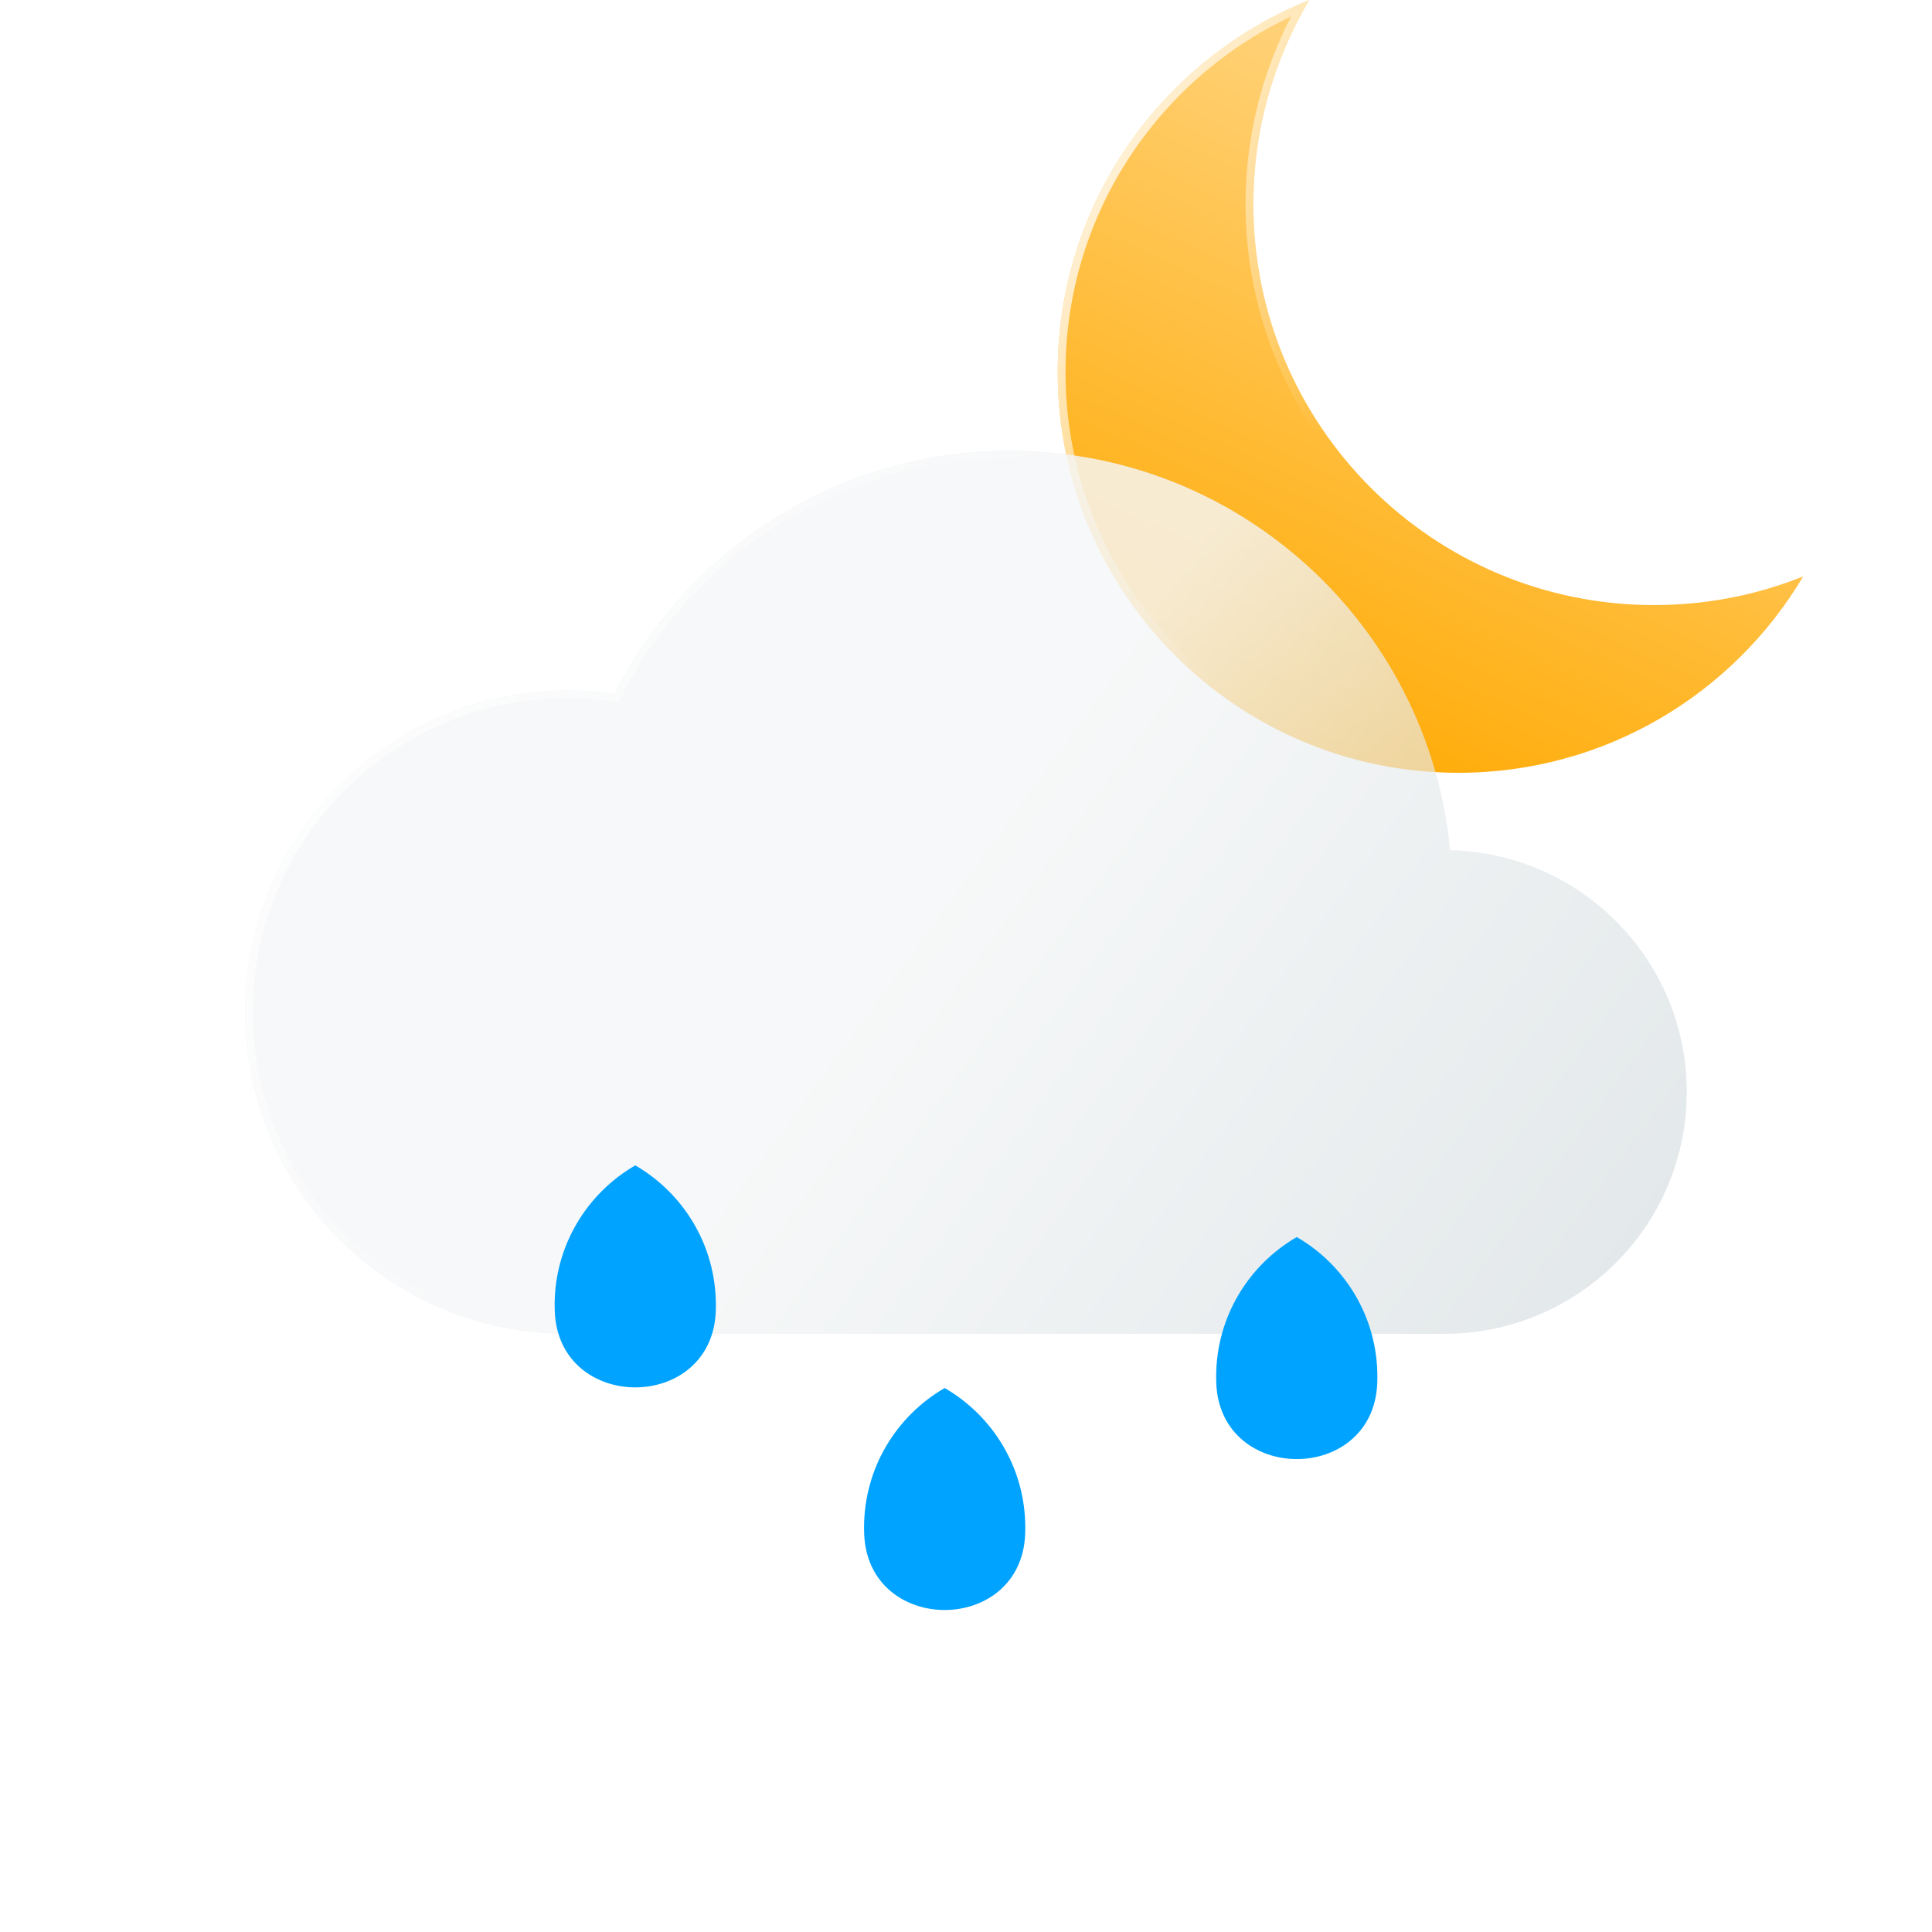 <svg width="60" height="60" viewBox="0 0 60 60" fill="none" xmlns="http://www.w3.org/2000/svg">
<path fill-rule="evenodd" clip-rule="evenodd" d="M56 17.901C54.569 18.475 53.007 18.791 51.37 18.791C44.497 18.791 38.925 13.219 38.925 6.346C38.925 4.028 39.559 1.858 40.663 0C36.082 1.837 32.848 6.318 32.848 11.555C32.848 18.428 38.419 24 45.292 24C49.848 24 53.831 21.552 56 17.901Z" fill="url(#paint0_linear_0_1257)"/>
<g filter="url(#filter0_b_0_1257)">
<path fill-rule="evenodd" clip-rule="evenodd" d="M55.409 18.378C54.14 18.804 52.782 19.034 51.37 19.034C44.363 19.034 38.682 13.353 38.682 6.346C38.682 4.242 39.194 2.258 40.1 0.511C35.958 2.462 33.091 6.674 33.091 11.555C33.091 18.294 38.554 23.756 45.292 23.756C49.503 23.756 53.216 21.623 55.409 18.378ZM55.627 18.043C54.299 18.527 52.866 18.791 51.37 18.791C44.497 18.791 38.925 13.219 38.925 6.346C38.925 4.171 39.483 2.126 40.464 0.346C40.529 0.23 40.595 0.114 40.663 0C40.538 0.05 40.414 0.102 40.291 0.156C35.908 2.082 32.848 6.461 32.848 11.555C32.848 18.428 38.419 24 45.292 24C49.704 24 53.579 21.705 55.789 18.244C55.861 18.131 55.932 18.016 56 17.901C55.877 17.95 55.753 17.998 55.627 18.043Z" fill="url(#paint1_linear_0_1257)"/>
</g>
<path d="M52.383 33.911C52.383 38.059 49.014 41.422 44.857 41.422H17.624C12.098 41.422 7.617 36.951 7.617 31.434C7.617 25.918 12.098 21.446 17.624 21.446C18.119 21.446 18.607 21.484 19.084 21.553C21.344 17.074 25.992 14 31.36 14C37.856 14 43.299 18.502 44.728 24.55C44.871 25.154 44.974 25.773 45.033 26.403V26.405C49.107 26.497 52.383 29.822 52.383 33.911Z" fill="#BAC7CB" fill-opacity="0.4"/>
<g filter="url(#filter1_b_0_1257)">
<path d="M52.383 33.911C52.383 38.059 49.014 41.422 44.857 41.422H17.624C12.098 41.422 7.617 36.951 7.617 31.434C7.617 25.918 12.098 21.446 17.624 21.446C18.119 21.446 18.607 21.484 19.084 21.553C21.344 17.074 25.992 14 31.36 14C37.856 14 43.299 18.502 44.728 24.55C44.871 25.154 44.974 25.773 45.033 26.403V26.405C49.107 26.497 52.383 29.822 52.383 33.911Z" fill="url(#paint2_linear_0_1257)"/>
</g>
<g filter="url(#filter2_b_0_1257)">
<path fill-rule="evenodd" clip-rule="evenodd" d="M19.218 21.809L19.051 21.785C18.583 21.717 18.108 21.68 17.624 21.68C12.227 21.68 7.852 26.048 7.852 31.434C7.852 36.821 12.227 41.188 17.624 41.188H44.857C48.885 41.188 52.148 37.929 52.148 33.911C52.148 29.95 48.975 26.729 45.028 26.639L44.799 26.634V26.414C44.741 25.799 44.64 25.194 44.5 24.604C43.095 18.659 37.746 14.234 31.36 14.234C26.083 14.234 21.515 17.255 19.294 21.659L19.218 21.809ZM45.033 26.403V26.405C49.107 26.497 52.383 29.822 52.383 33.911C52.383 38.059 49.014 41.422 44.857 41.422H17.624C12.098 41.422 7.617 36.951 7.617 31.434C7.617 25.918 12.098 21.446 17.624 21.446C18.119 21.446 18.607 21.484 19.084 21.553C21.344 17.074 25.992 14 31.36 14C37.856 14 43.299 18.502 44.728 24.55C44.871 25.154 44.974 25.773 45.033 26.403Z" fill="url(#paint3_linear_0_1257)"/>
</g>
<path d="M29.338 43.106C27.841 43.972 26.834 45.589 26.834 47.442C26.834 47.508 26.835 47.574 26.838 47.639C26.96 50.787 31.715 50.787 31.838 47.639C31.84 47.574 31.841 47.508 31.841 47.442C31.842 45.589 30.834 43.972 29.338 43.106Z" fill="#00A3FF"/>
<path d="M19.729 36.192C18.233 37.058 17.225 38.675 17.225 40.528C17.225 40.594 17.226 40.66 17.229 40.726C17.351 43.873 22.106 43.873 22.229 40.726C22.231 40.66 22.232 40.594 22.232 40.528C22.232 38.675 21.225 37.058 19.729 36.192Z" fill="#00A3FF"/>
<path d="M40.272 38.418C38.776 39.284 37.769 40.901 37.769 42.754C37.769 42.821 37.77 42.886 37.772 42.952C37.895 46.1 42.65 46.1 42.772 42.952C42.775 42.886 42.776 42.821 42.776 42.754C42.776 40.901 41.769 39.284 40.272 38.418Z" fill="#00A3FF"/>
<defs>
<filter id="filter0_b_0_1257" x="-29.228" y="-62.076" width="147.304" height="148.151" filterUnits="userSpaceOnUse" color-interpolation-filters="sRGB">
<feFlood flood-opacity="0" result="BackgroundImageFix"/>
<feGaussianBlur in="BackgroundImageFix" stdDeviation="31.038"/>
<feComposite in2="SourceAlpha" operator="in" result="effect1_backgroundBlur_0_1257"/>
<feBlend mode="normal" in="SourceGraphic" in2="effect1_backgroundBlur_0_1257" result="shape"/>
</filter>
<filter id="filter1_b_0_1257" x="2.617" y="9" width="54.766" height="37.422" filterUnits="userSpaceOnUse" color-interpolation-filters="sRGB">
<feFlood flood-opacity="0" result="BackgroundImageFix"/>
<feGaussianBlur in="BackgroundImageFix" stdDeviation="2.5"/>
<feComposite in2="SourceAlpha" operator="in" result="effect1_backgroundBlur_0_1257"/>
<feBlend mode="normal" in="SourceGraphic" in2="effect1_backgroundBlur_0_1257" result="shape"/>
</filter>
<filter id="filter2_b_0_1257" x="-23.421" y="-17.038" width="106.841" height="89.498" filterUnits="userSpaceOnUse" color-interpolation-filters="sRGB">
<feFlood flood-opacity="0" result="BackgroundImageFix"/>
<feGaussianBlur in="BackgroundImageFix" stdDeviation="15.519"/>
<feComposite in2="SourceAlpha" operator="in" result="effect1_backgroundBlur_0_1257"/>
<feBlend mode="normal" in="SourceGraphic" in2="effect1_backgroundBlur_0_1257" result="shape"/>
</filter>
<linearGradient id="paint0_linear_0_1257" x1="49.087" y1="1.111" x2="38.733" y2="23.722" gradientUnits="userSpaceOnUse">
<stop stop-color="#FFD88B"/>
<stop offset="1" stop-color="#FFA900"/>
</linearGradient>
<linearGradient id="paint1_linear_0_1257" x1="30.942" y1="5.669" x2="42.265" y2="10.658" gradientUnits="userSpaceOnUse">
<stop stop-color="white"/>
<stop offset="1" stop-color="white" stop-opacity="0"/>
</linearGradient>
<linearGradient id="paint2_linear_0_1257" x1="14.707" y1="18.805" x2="47.923" y2="43.029" gradientUnits="userSpaceOnUse">
<stop offset="0.416" stop-color="white" stop-opacity="0.7"/>
<stop offset="1" stop-color="white" stop-opacity="0"/>
</linearGradient>
<linearGradient id="paint3_linear_0_1257" x1="4.189" y1="21.226" x2="20.217" y2="32.754" gradientUnits="userSpaceOnUse">
<stop stop-color="white"/>
<stop offset="1" stop-color="white" stop-opacity="0"/>
</linearGradient>
</defs>
</svg>
